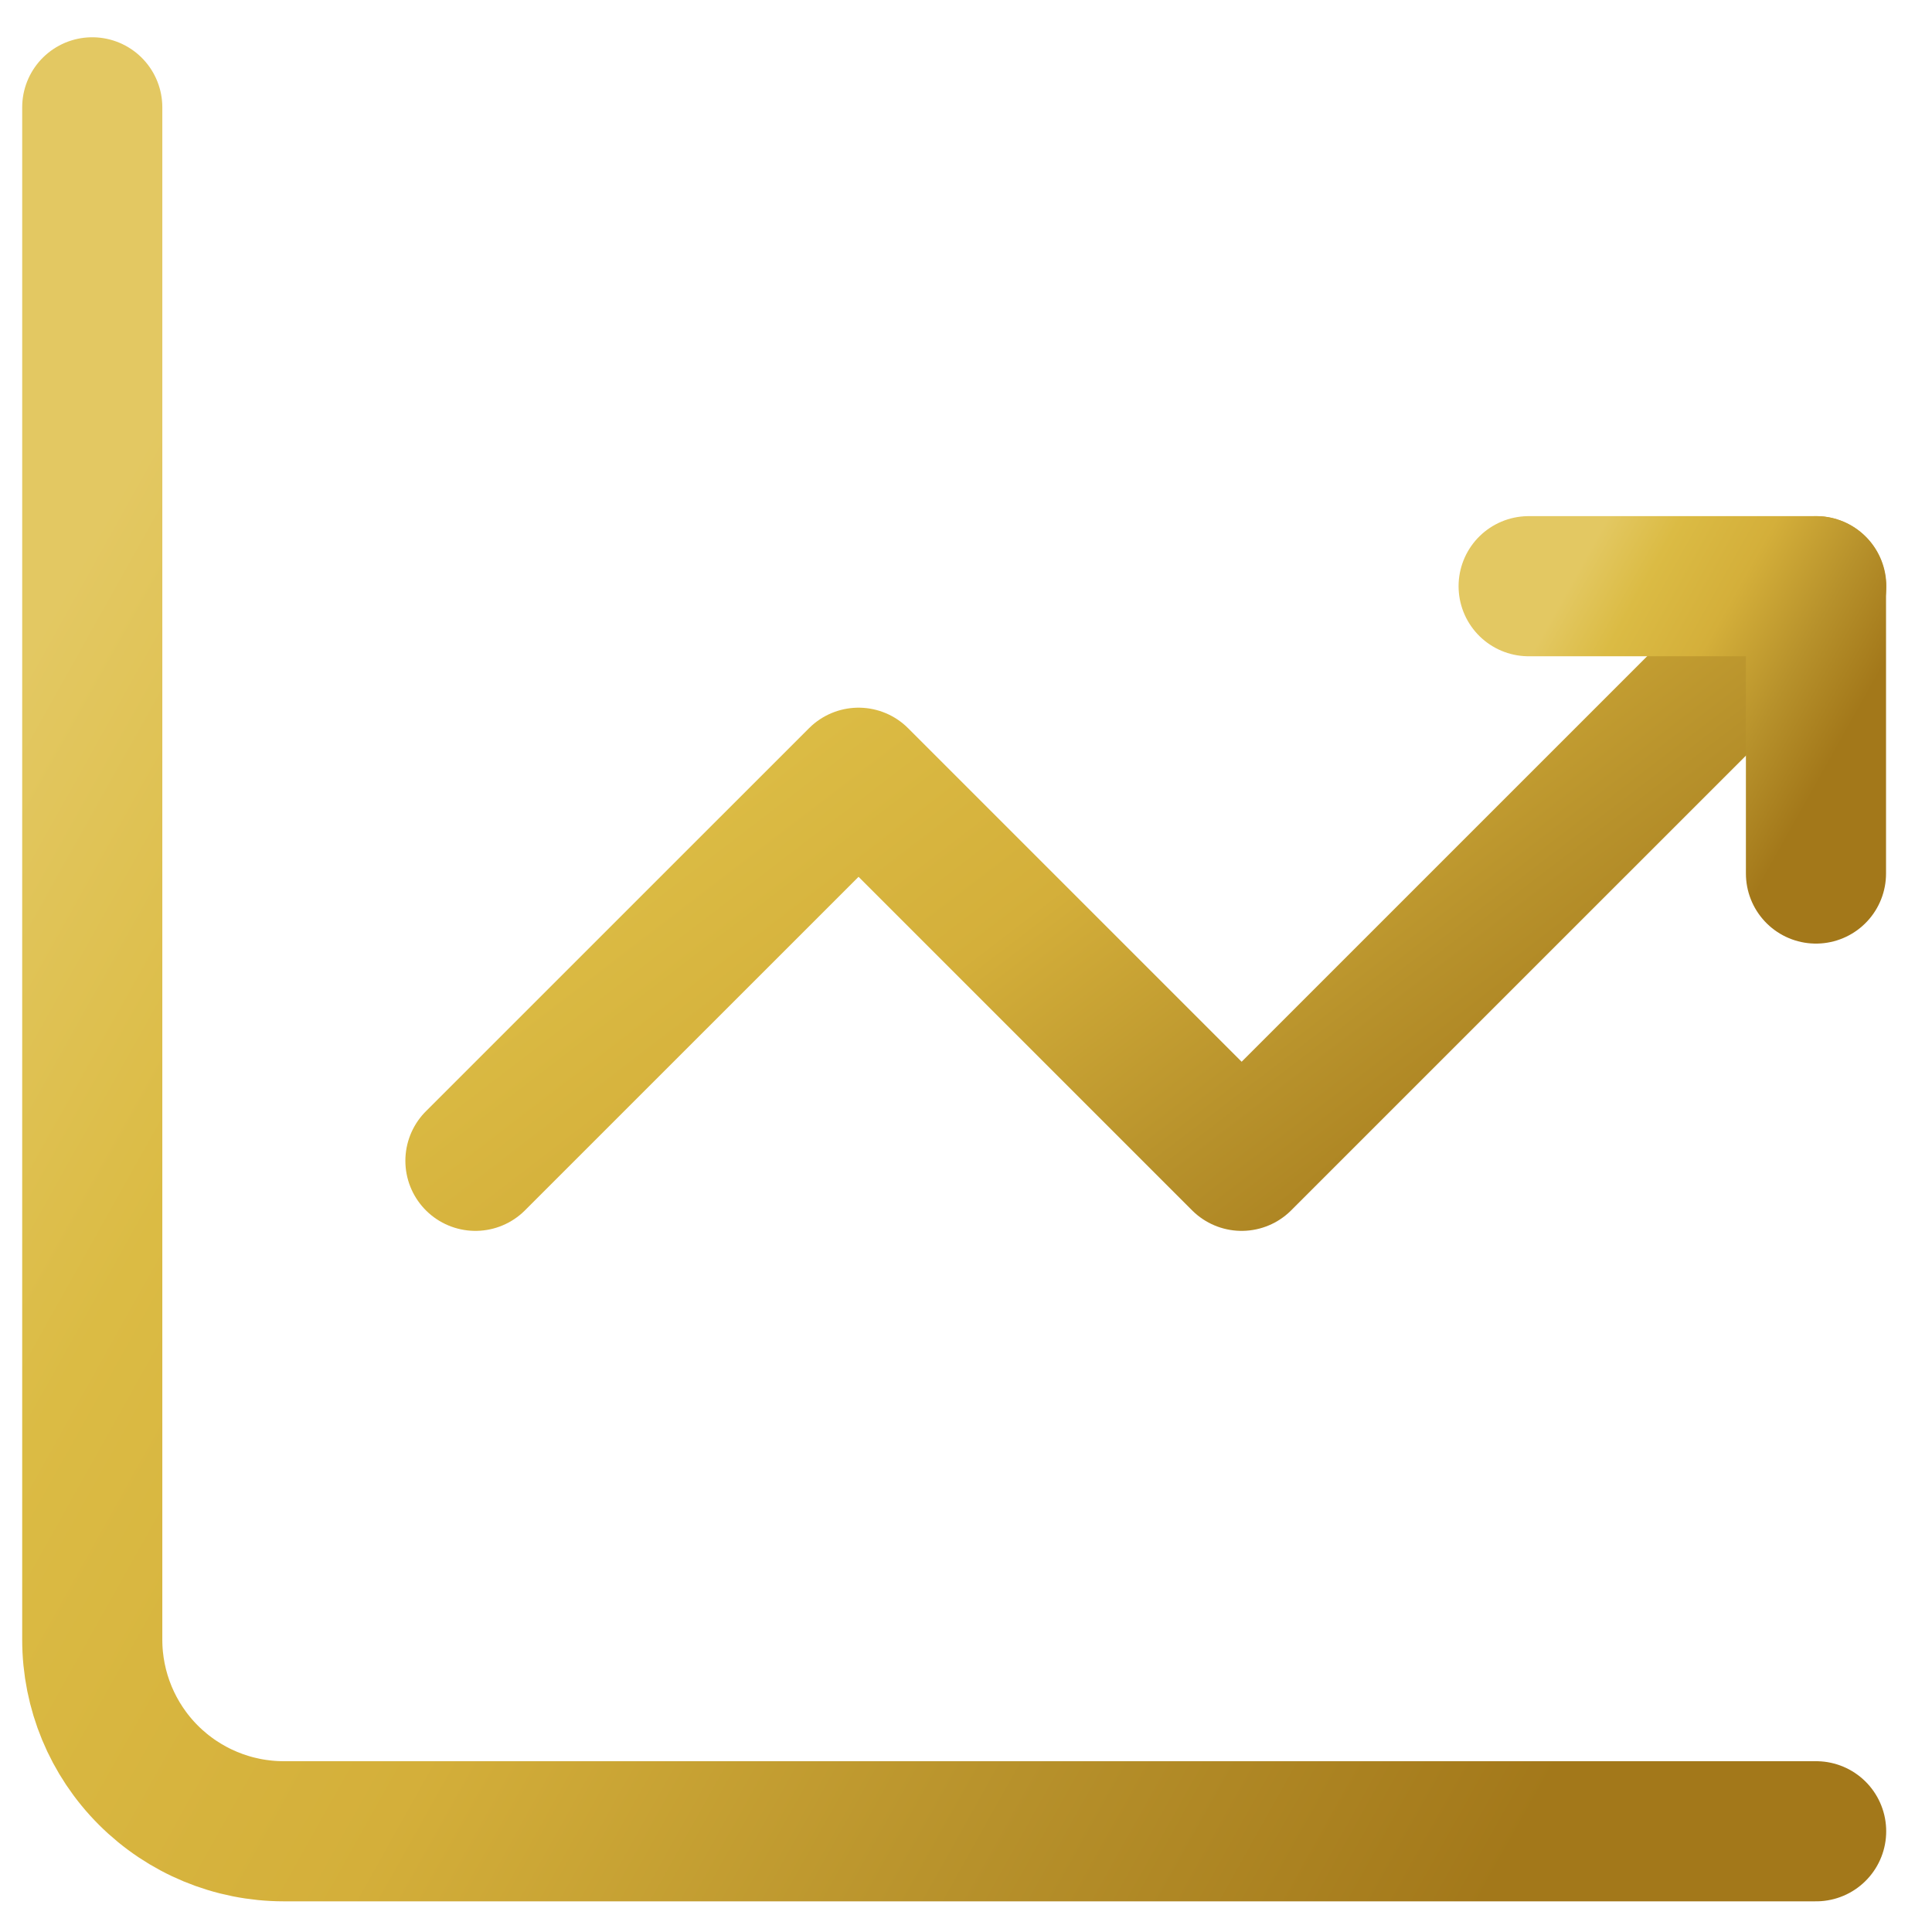 <svg width="36" height="36" viewBox="0 0 36 36" fill="none" xmlns="http://www.w3.org/2000/svg">
<path d="M1.719 2V30.553C1.719 31.5 2.095 32.408 2.764 33.077C3.433 33.746 4.341 34.123 5.288 34.123H33.841" stroke="url(#paint0_linear_67_160)" stroke-width="2.611" stroke-miterlimit="5.759" stroke-linecap="round" stroke-linejoin="round"/>
<path d="M8.859 21.63L15.998 14.492L23.136 21.63L33.844 10.923" stroke="url(#paint1_linear_67_160)" stroke-width="2.611" stroke-miterlimit="5.759" stroke-linecap="round" stroke-linejoin="round"/>
<path d="M28.484 10.923H33.838V16.277" stroke="url(#paint2_linear_67_160)" stroke-width="2.611" stroke-linecap="round" stroke-linejoin="round"/>
<defs>
<linearGradient id="paint0_linear_67_160" x1="3.46" y1="6.878" x2="34.075" y2="24.006" gradientUnits="userSpaceOnUse">
<stop stop-color="#E3C862"/>
<stop offset="0.207" stop-color="#DBBB44"/>
<stop offset="0.472" stop-color="#D4AF3A"/>
<stop offset="0.753" stop-color="#B7912B"/>
<stop offset="1" stop-color="#A3781A"/>
</linearGradient>
<linearGradient id="paint1_linear_67_160" x1="10.214" y1="12.549" x2="21.776" y2="27.642" gradientUnits="userSpaceOnUse">
<stop stop-color="#E3C862"/>
<stop offset="0.207" stop-color="#DBBB44"/>
<stop offset="0.472" stop-color="#D4AF3A"/>
<stop offset="0.753" stop-color="#B7912B"/>
<stop offset="1" stop-color="#A3781A"/>
</linearGradient>
<linearGradient id="paint2_linear_67_160" x1="28.775" y1="11.736" x2="33.877" y2="14.591" gradientUnits="userSpaceOnUse">
<stop stop-color="#E3C862"/>
<stop offset="0.207" stop-color="#DBBB44"/>
<stop offset="0.472" stop-color="#D4AF3A"/>
<stop offset="0.753" stop-color="#B7912B"/>
<stop offset="1" stop-color="#A3781A"/>
</linearGradient>
</defs>
</svg>
